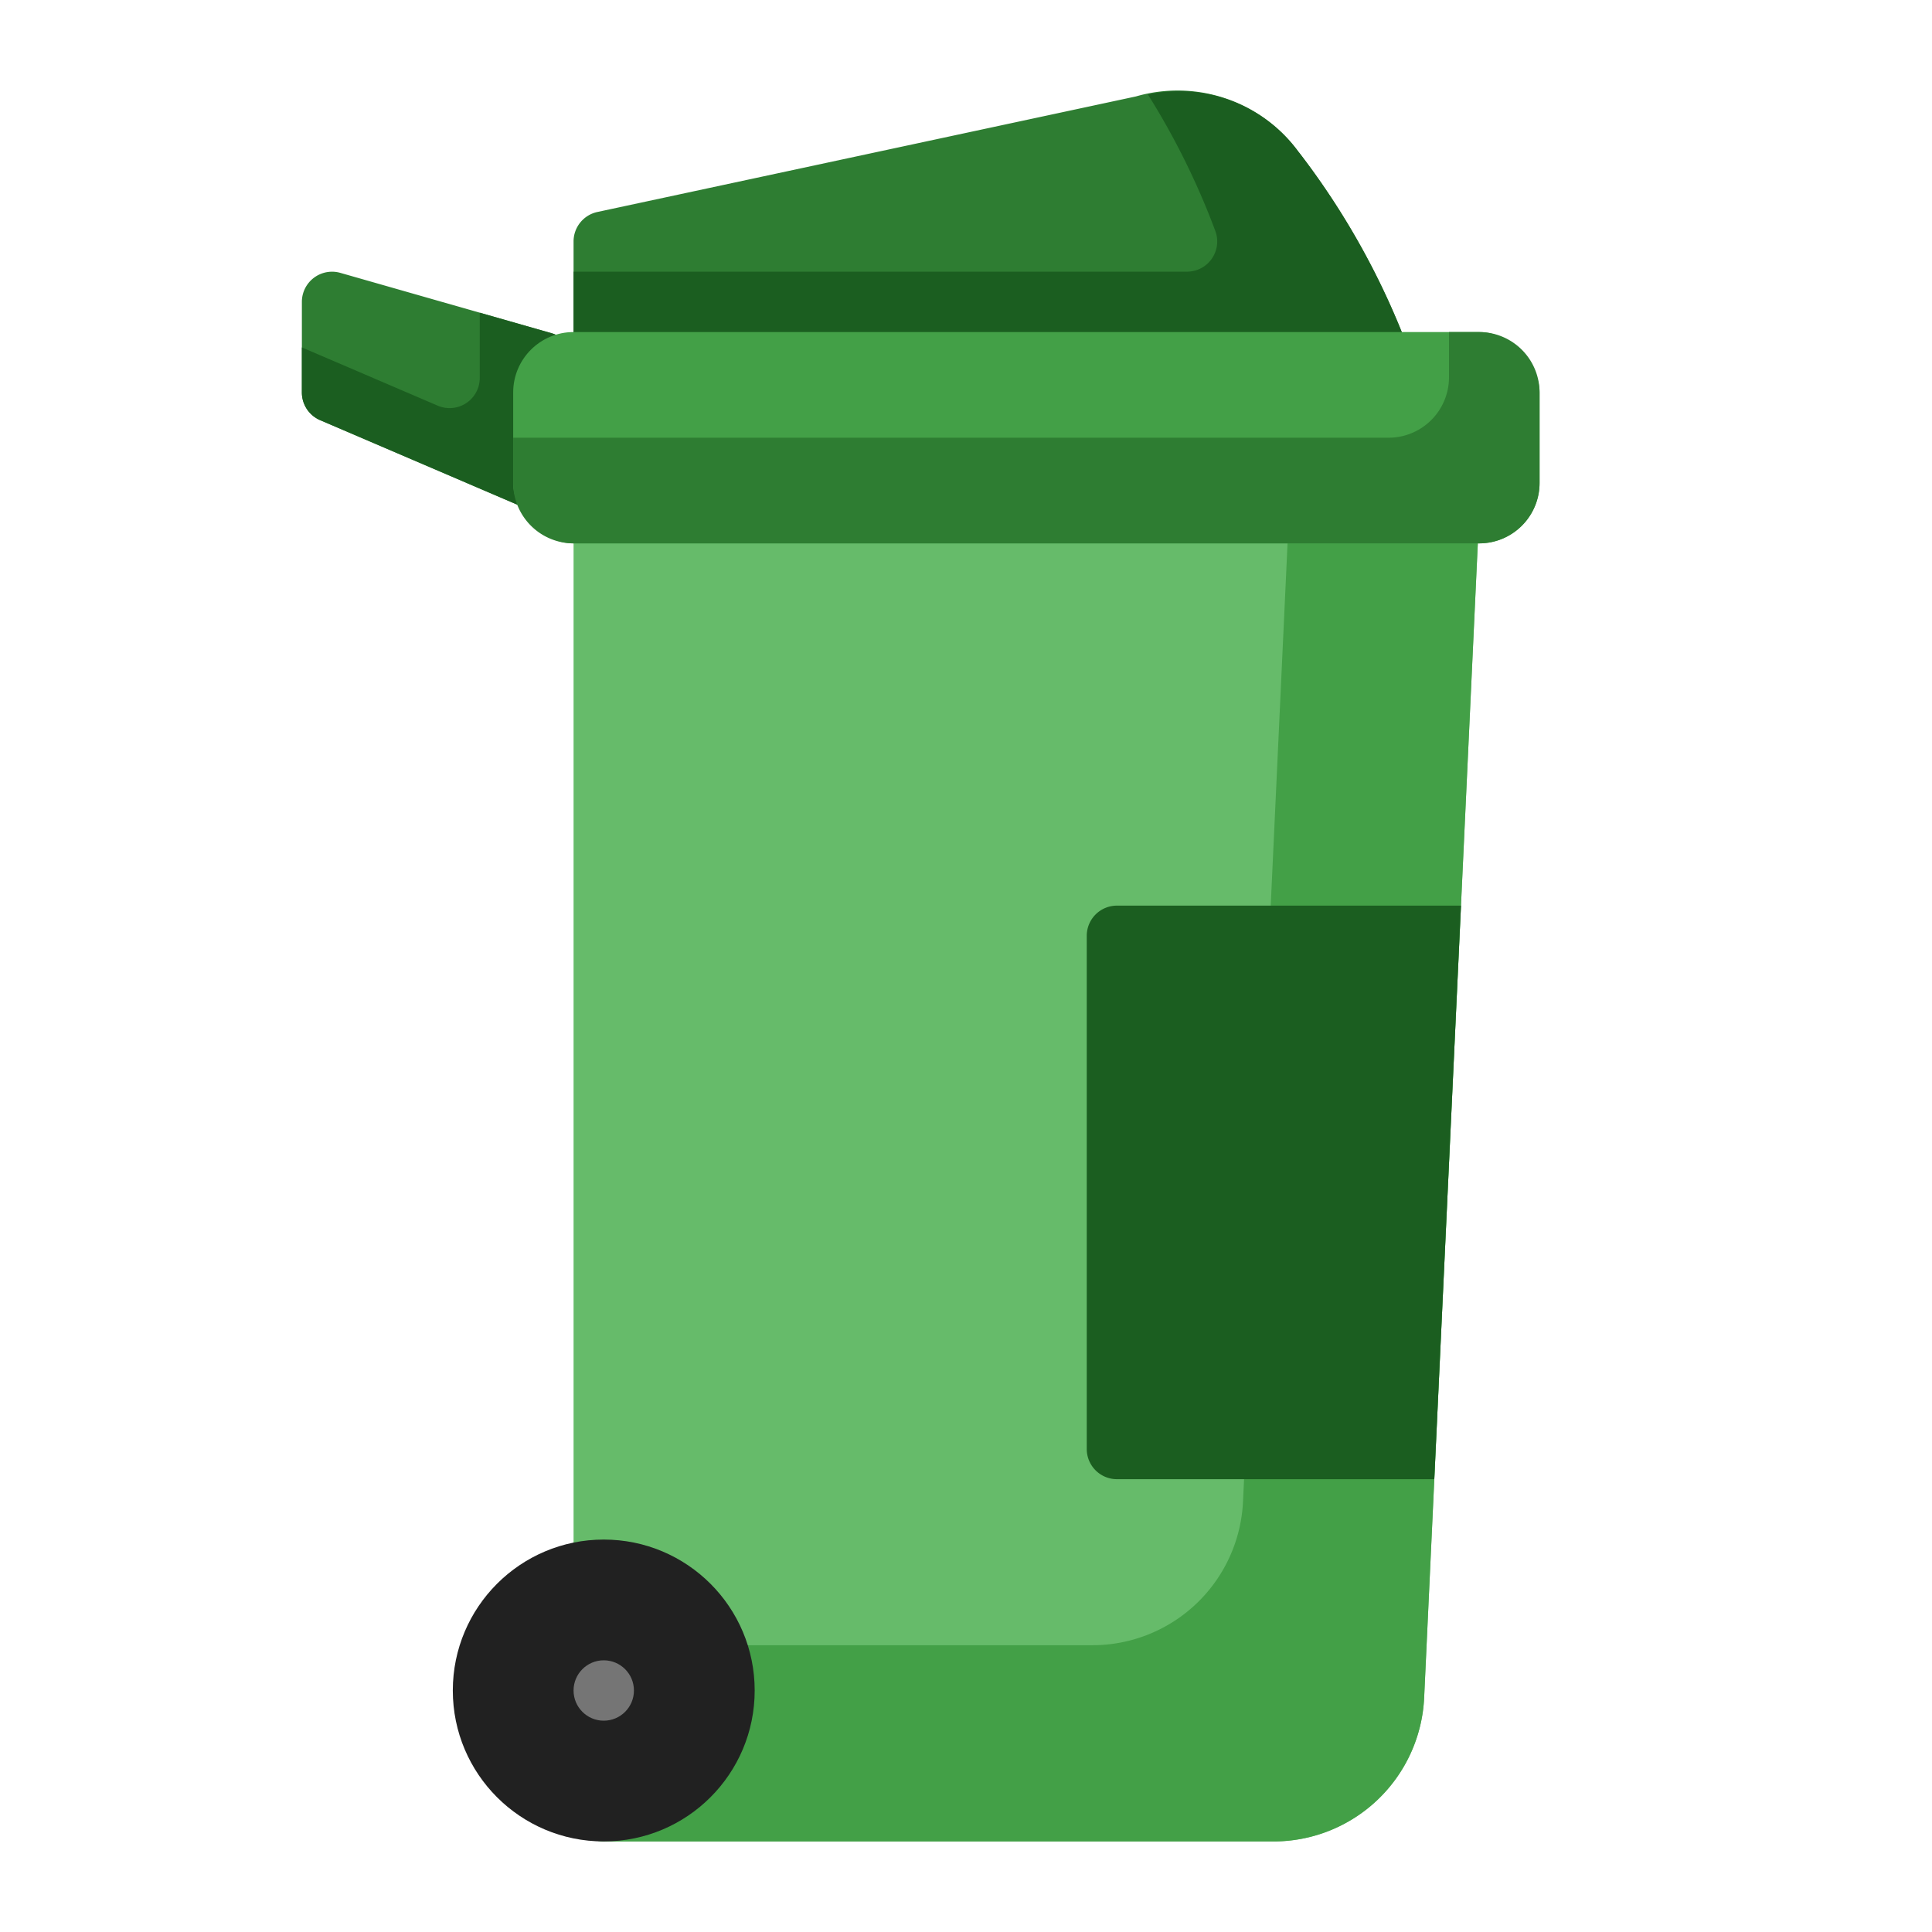 <svg id="Layer_2" data-name="Layer 2" xmlns="http://www.w3.org/2000/svg" viewBox="0 0 64 64">
  <defs>
    <style>
      .cls-1 {
        fill: #66bb6a;
      }

      .cls-2 {
        fill: #43a047;
      }

      .cls-3 {
        fill: #212121;
      }

      .cls-4 {
        fill: #1b5e20;
      }

      .cls-5 {
        fill: #2e7d32;
      }

      .cls-6 {
        fill: #757575;
      }
    </style>
  </defs>
  <title>05 Garbage</title>
  <g>
    <path class="cls-1" d="M48,16H20a1,1,0,0,0-1,1V60a1,1,0,0,0,1,1H42.182a4.994,4.994,0,0,0,4.995-4.768l1.822-39.186A1,1,0,0,0,48,16Z"/>
    <path class="cls-2" d="M48,16H42.745L41.177,49.732A4.994,4.994,0,0,1,36.182,54.5H19V60a1,1,0,0,0,1,1H42.182a4.994,4.994,0,0,0,4.995-4.768l1.822-39.186A1,1,0,0,0,48,16Z"/>
    <circle class="cls-3" cx="20" cy="56" r="5"/>
    <path class="cls-4" d="M48.397,30H37a1,1,0,0,0-1,1V48a1,1,0,0,0,1,1H47.513Z"/>
    <path class="cls-5" d="M18.274,11.039l-7-2A1,1,0,0,0,10,10v3a.999.999,0,0,0,.606.919l7,3A1,1,0,0,0,19,16V12A1,1,0,0,0,18.274,11.039Z"/>
    <path class="cls-4" d="M18.274,11.039l-2.381-.68v2.16a1,1,0,0,1-1.394.919L10,11.508V13a.999.999,0,0,0,.606.919l7,3A1,1,0,0,0,19,16V12A1,1,0,0,0,18.274,11.039Z"/>
    <path class="cls-5" d="M46.687,11.649a25.162,25.162,0,0,0-3.619-6.552c-.015-.02-.03-.039-.047-.058a4.963,4.963,0,0,0-5.393-1.844L19.79,7.022A.999.999,0,0,0,19,8v4a1,1,0,0,0,1,1H45.75A1,1,0,0,0,46.687,11.649Z"/>
    <path class="cls-4" d="M46.687,11.649a25.162,25.162,0,0,0-3.619-6.552c-.015-.02-.03-.039-.047-.058a4.896,4.896,0,0,0-4.995-1.908,24.799,24.799,0,0,1,2.232,4.517,1,1,0,0,1-.936,1.351H19V12a1,1,0,0,0,1,1H45.75A1,1,0,0,0,46.687,11.649Z"/>
    <circle class="cls-6" cx="20" cy="56" r="1"/>
    <rect class="cls-2" x="17" y="11" width="34" height="7" rx="2"/>
    <path class="cls-5" d="M49,11H48v1.5a2.002,2.002,0,0,1-2,2H17V16a2.002,2.002,0,0,0,2,2H49a2.002,2.002,0,0,0,2-2V13A2.002,2.002,0,0,0,49,11Z"/>
  </g>
</svg>
